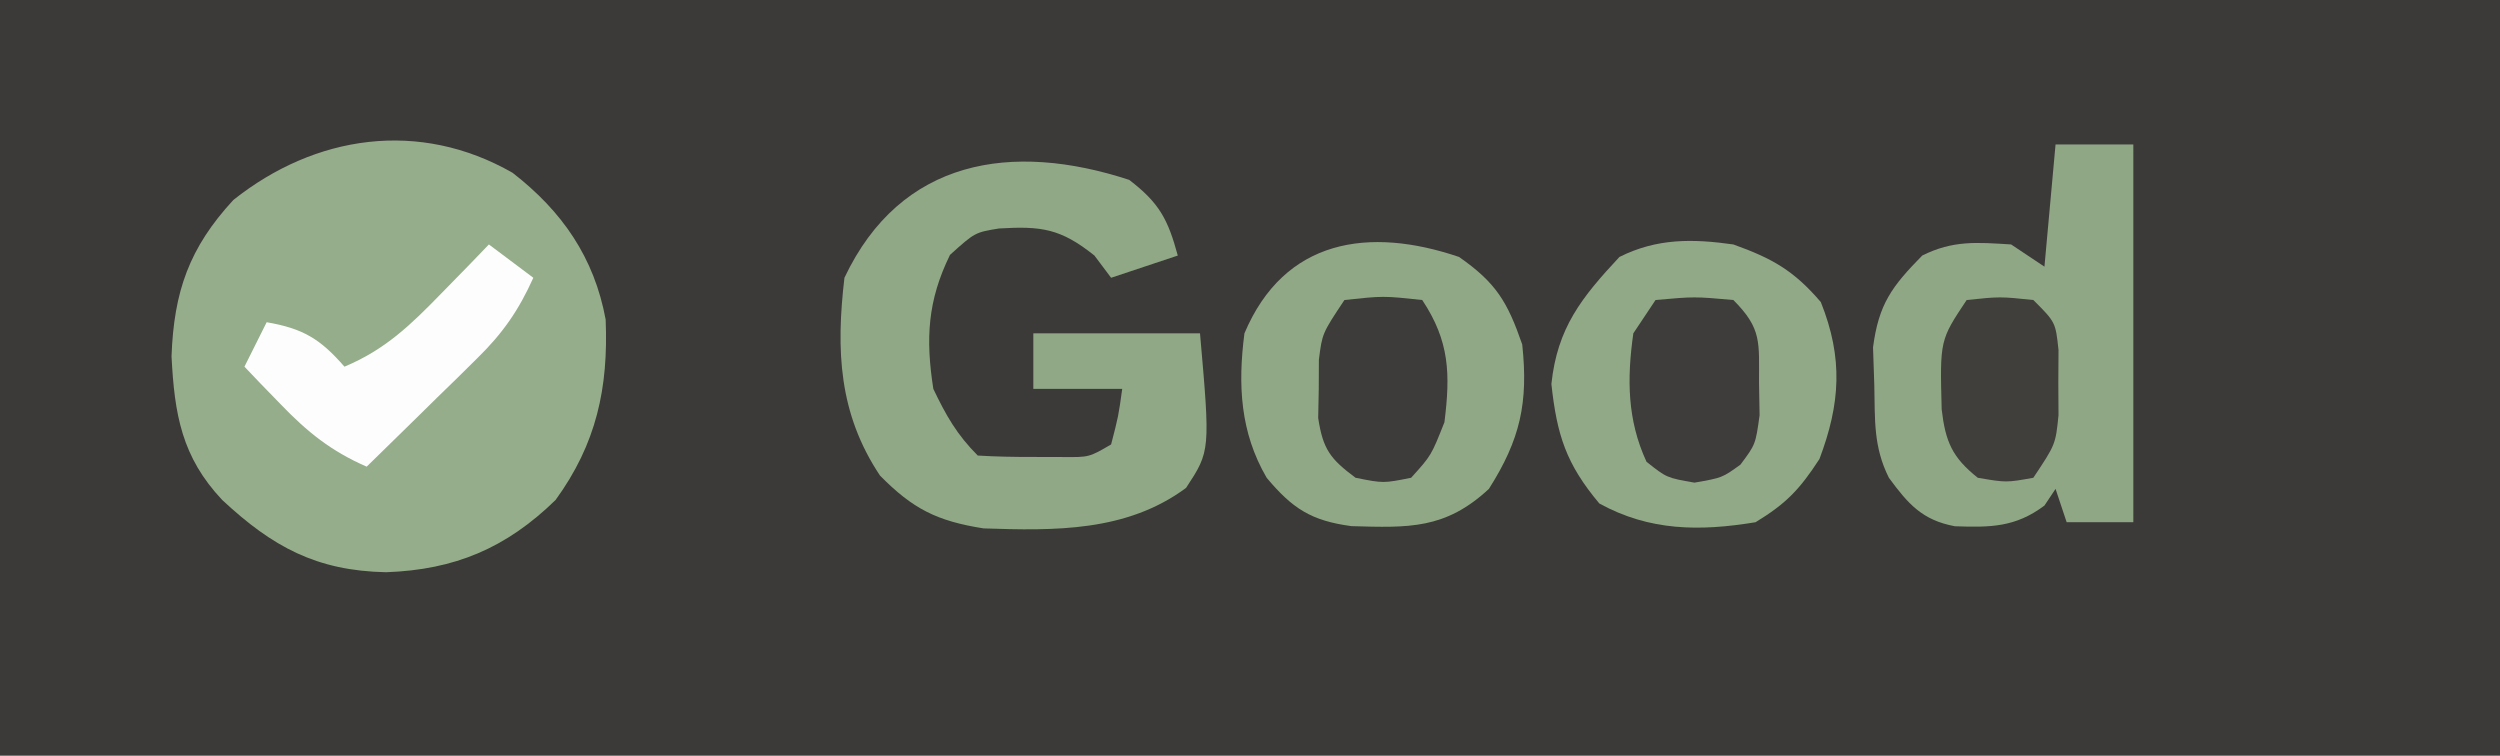 <?xml version="1.0" encoding="UTF-8"?>
<svg version="1.1" xmlns="http://www.w3.org/2000/svg" width="225" height="68">
<rect width="100%" height="100%" fill="#808080" stroke="none"/>
<path d="M0 0 C74.25 0 148.5 0 225 0 C225 22.44 225 44.88 225 68 C150.75 68 76.5 68 0 68 C0 45.56 0 23.12 0 0 Z " fill="#3C3A39" transform="translate(0,0)"/>
<path d="M0 0 C4.454 3.455 7.341 7.619 8.371 13.195 C8.629 19.379 7.53 24.41 3.863 29.445 C-0.577 33.772 -5.204 35.728 -11.387 35.945 C-17.649 35.819 -21.602 33.669 -26.137 29.445 C-29.782 25.573 -30.436 21.743 -30.699 16.508 C-30.487 10.674 -29.103 6.743 -25.137 2.445 C-17.763 -3.423 -8.387 -4.807 0 0 Z " fill="#95AD8A" transform="translate(46.137,15.555)"/>
<path d="M0 0 C2.31 0 4.62 0 7 0 C7 11.22 7 22.44 7 34 C5.02 34 3.04 34 1 34 C0.67 33.01 0.34 32.02 0 31 C-0.33 31.495 -0.66 31.99 -1 32.5 C-3.611 34.458 -5.857 34.475 -9.062 34.363 C-12.003 33.812 -13.269 32.354 -15 30 C-16.399 27.203 -16.245 24.807 -16.312 21.688 C-16.35 20.557 -16.387 19.426 -16.426 18.262 C-15.916 14.357 -14.728 12.779 -12 10 C-9.229 8.614 -7.067 8.812 -4 9 C-3.01 9.66 -2.02 10.32 -1 11 C-0.67 7.37 -0.34 3.74 0 0 Z " fill="#90A785" transform="translate(185,13)"/>
<path d="M0 0 C2.708 2.067 3.495 3.556 4.375 6.812 C2.395 7.473 0.415 8.133 -1.625 8.812 C-2.12 8.152 -2.615 7.492 -3.125 6.812 C-6.17 4.377 -7.906 4.147 -11.719 4.375 C-13.881 4.731 -13.881 4.731 -16.125 6.75 C-18.147 10.879 -18.329 14.294 -17.625 18.812 C-16.466 21.231 -15.502 22.936 -13.625 24.812 C-11.982 24.911 -10.334 24.942 -8.688 24.938 C-7.792 24.94 -6.896 24.943 -5.973 24.945 C-3.603 24.967 -3.603 24.967 -1.625 23.812 C-0.969 21.285 -0.969 21.285 -0.625 18.812 C-3.265 18.812 -5.905 18.812 -8.625 18.812 C-8.625 17.163 -8.625 15.512 -8.625 13.812 C-3.675 13.812 1.275 13.812 6.375 13.812 C7.305 24.395 7.305 24.395 5.121 27.723 C-0.223 31.681 -6.693 31.584 -13.109 31.367 C-17.31 30.704 -19.479 29.606 -22.426 26.613 C-26.146 21.028 -26.392 15.332 -25.625 8.812 C-20.561 -1.9 -10.54 -3.453 0 0 Z " fill="#90A886" transform="translate(101.625,16.188)"/>
<path d="M0 0 C3.339 2.33 4.359 4.038 5.688 7.875 C6.248 13.11 5.515 16.431 2.688 20.875 C-1.231 24.517 -4.529 24.378 -9.68 24.227 C-13.29 23.744 -14.983 22.656 -17.312 19.875 C-19.698 15.785 -19.913 11.498 -19.312 6.875 C-15.716 -1.644 -8.08 -2.744 0 0 Z " fill="#91A886" transform="translate(131.312,23.125)"/>
<path d="M0 0 C3.522 1.263 5.445 2.352 7.875 5.188 C9.902 10.255 9.627 14.339 7.75 19.312 C5.964 22.055 4.767 23.314 2 25 C-3.039 25.834 -7.56 25.793 -12.062 23.312 C-15.048 19.749 -15.872 17.175 -16.375 12.562 C-15.842 7.499 -13.653 4.771 -10.25 1.125 C-6.866 -0.567 -3.662 -0.515 0 0 Z " fill="#91A986" transform="translate(156,22)"/>
<path d="M0 0 C1.32 0.99 2.64 1.98 4 3 C2.679 5.932 1.254 7.987 -1.039 10.234 C-1.909 11.095 -1.909 11.095 -2.797 11.973 C-3.4 12.559 -4.003 13.146 -4.625 13.75 C-5.236 14.352 -5.847 14.954 -6.477 15.574 C-7.98 17.054 -9.489 18.528 -11 20 C-14.215 18.592 -16.322 16.897 -18.75 14.375 C-19.364 13.743 -19.977 13.112 -20.609 12.461 C-21.068 11.979 -21.527 11.497 -22 11 C-21.34 9.68 -20.68 8.36 -20 7 C-16.73 7.564 -15.174 8.5 -13 11 C-9.319 9.464 -7.012 7.218 -4.25 4.375 C-3.451 3.558 -2.652 2.74 -1.828 1.898 C-1.225 1.272 -0.622 0.645 0 0 Z " fill="#FDFDFD" transform="translate(44,22)"/>
<path d="M0 0 C3.5 -0.312 3.5 -0.312 7 0 C9.602 2.602 9.298 3.824 9.312 7.438 C9.338 8.89 9.338 8.89 9.363 10.371 C9 13 9 13 7.637 14.82 C6 16 6 16 3.5 16.438 C1 16 1 16 -0.812 14.562 C-2.555 10.802 -2.579 7.083 -2 3 C-1.34 2.01 -0.68 1.02 0 0 Z " fill="#3E3D3B" transform="translate(149,27)"/>
<path d="M0 0 C3.5 -0.375 3.5 -0.375 7 0 C9.477 3.716 9.536 6.695 9 11 C7.812 14 7.812 14 6 16 C3.5 16.5 3.5 16.5 1 16 C-1.267 14.312 -1.931 13.451 -2.363 10.625 C-2.347 9.759 -2.33 8.893 -2.312 8 C-2.309 7.134 -2.305 6.268 -2.301 5.375 C-2 3 -2 3 0 0 Z " fill="#3E3C3A" transform="translate(121,27)"/>
<path d="M0 0 C3 -0.312 3 -0.312 6 0 C8 2 8 2 8.266 4.496 C8.26 5.467 8.255 6.437 8.25 7.438 C8.255 8.406 8.26 9.374 8.266 10.371 C8 13 8 13 6 16 C3.562 16.438 3.562 16.438 1 16 C-1.302 14.175 -1.915 12.736 -2.25 9.836 C-2.412 3.618 -2.412 3.618 0 0 Z " fill="#403F3C" transform="translate(177,27)"/>
</svg>
